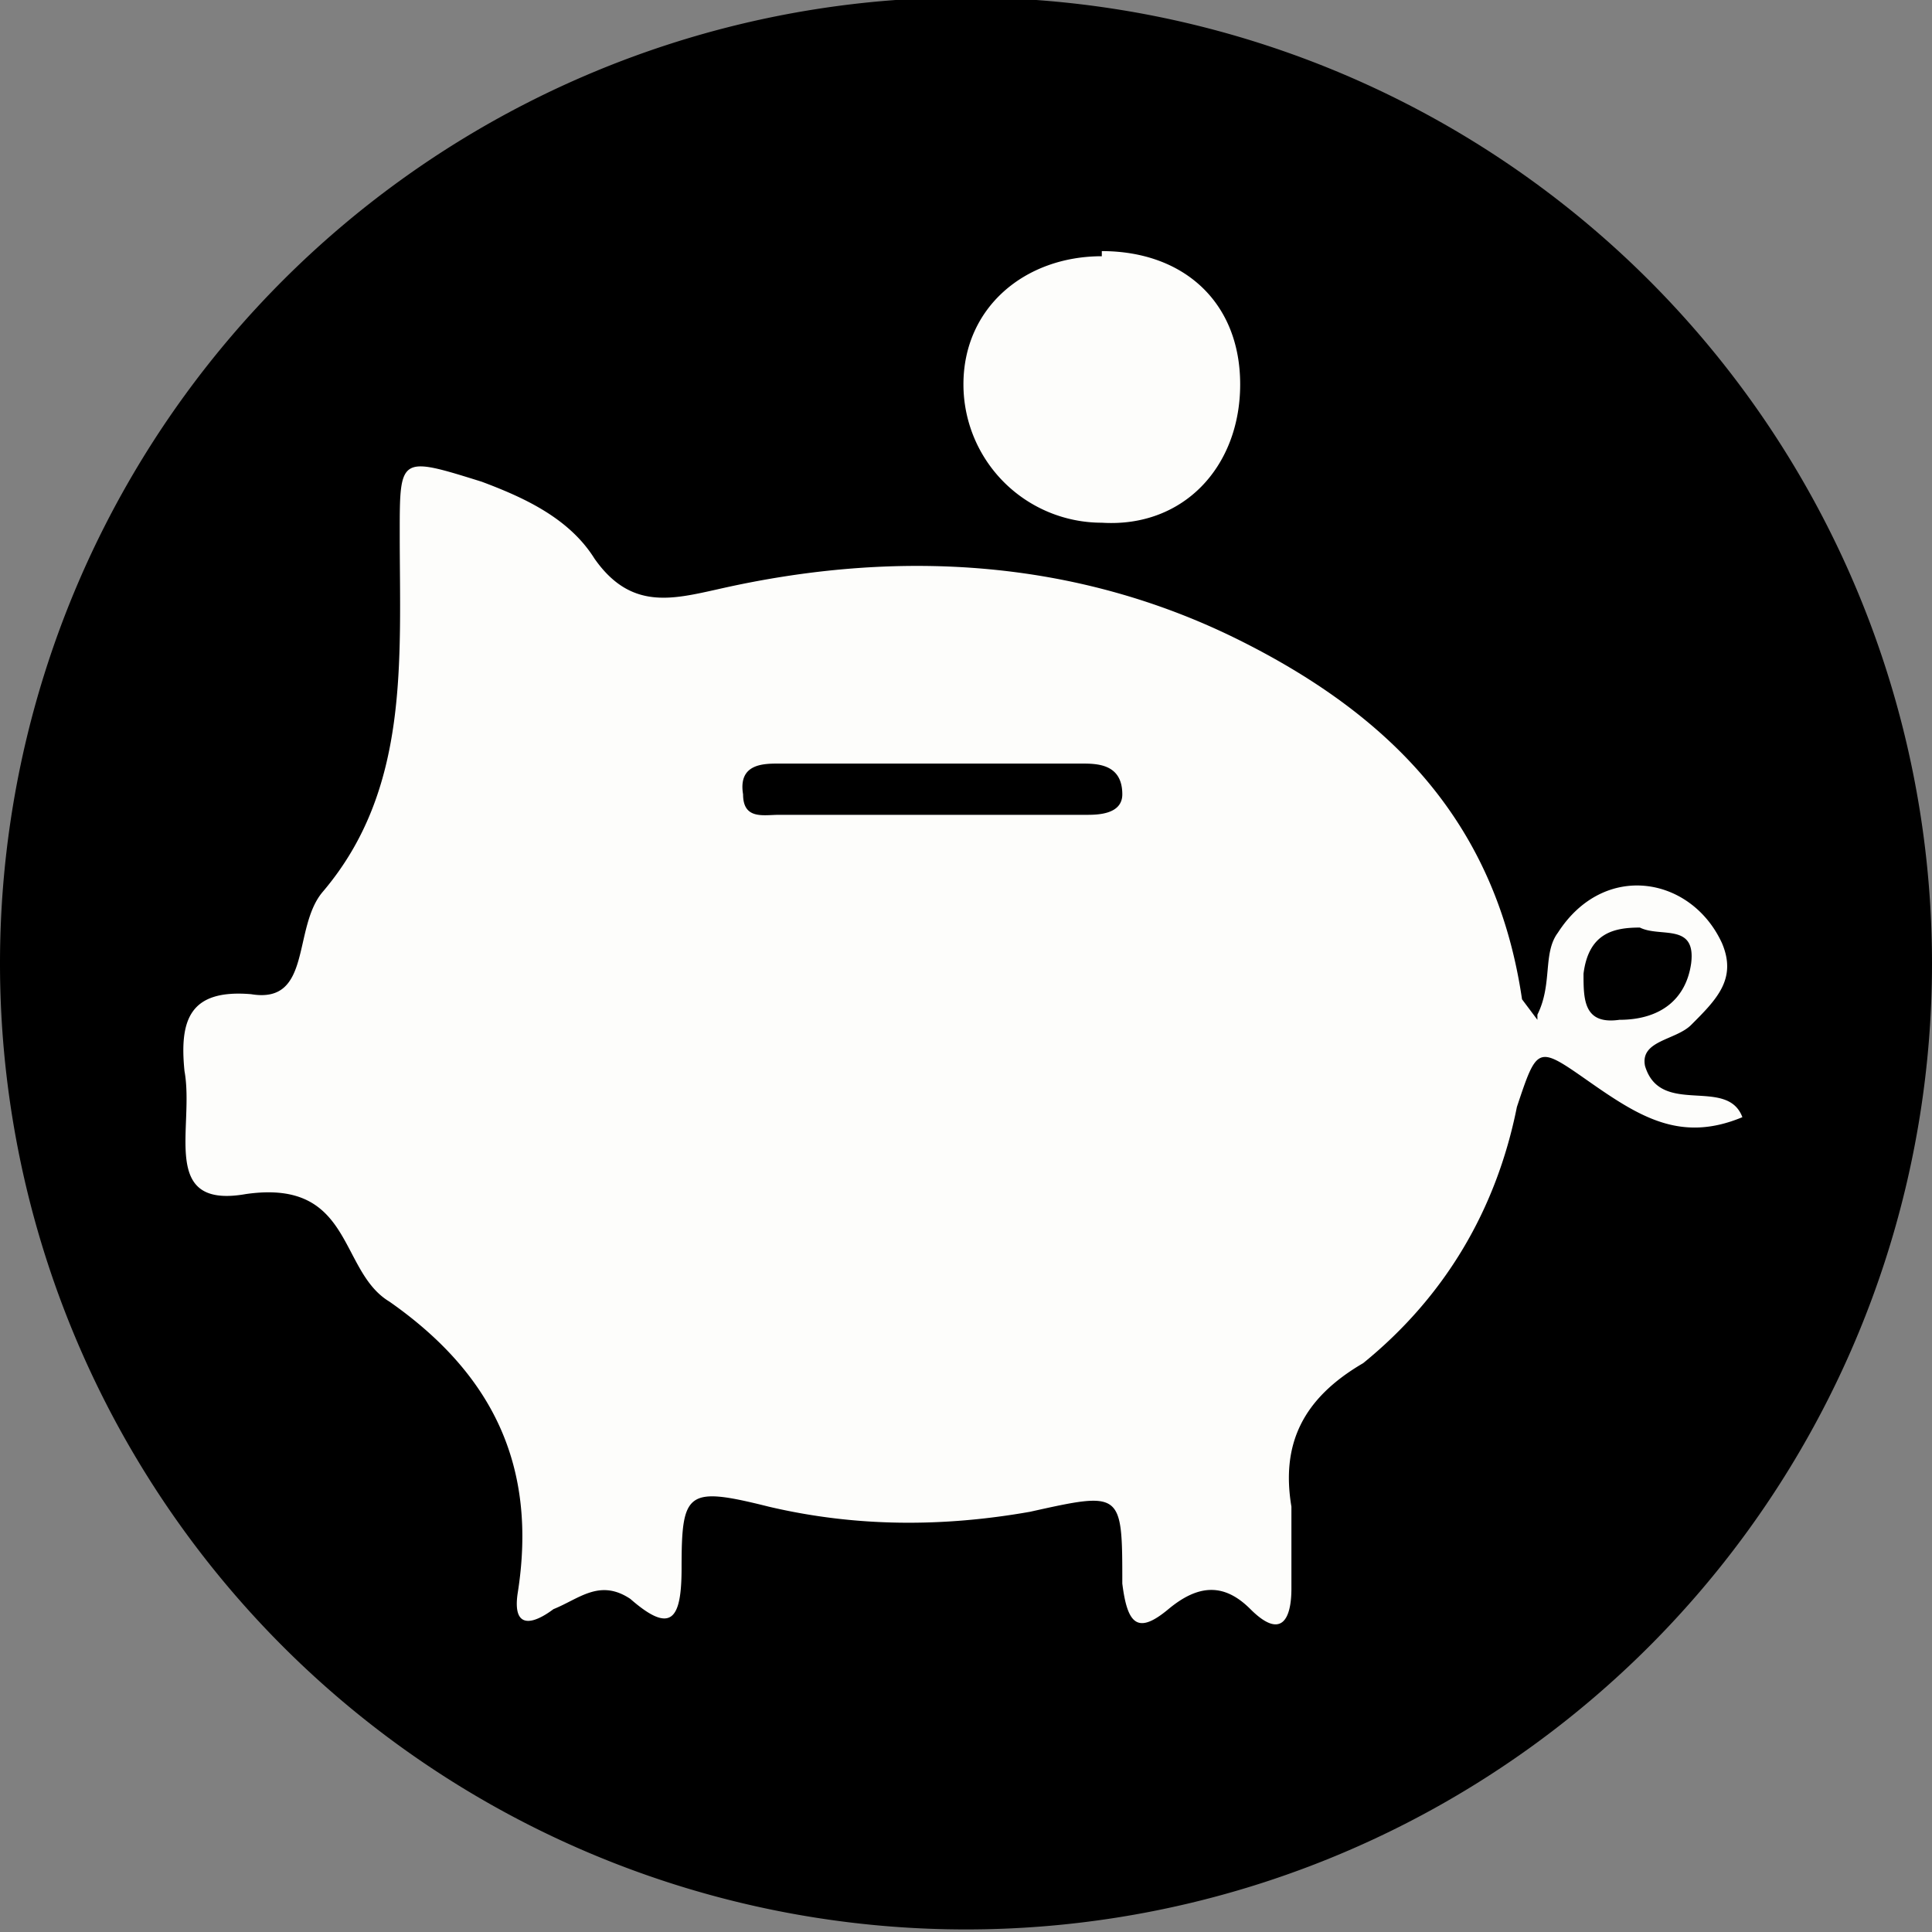 <svg xmlns="http://www.w3.org/2000/svg" xml:space="preserve" fill-rule="evenodd" clip-rule="evenodd" image-rendering="optimizeQuality" shape-rendering="geometricPrecision" text-rendering="geometricPrecision" viewBox="0 0 37.7 37.7">
  <rect x="0" y="0" width="37.7" height="37.7" fill="#808080" stroke="none"/>
  <path fill="currentColor" d="M37.7 18.8a18.8 18.8 0 1 1-37.7 0 18.8 18.8 0 0 1 37.7 0z"/>
  <path fill="#FDFDFB" d="M21.5 4.9c1.6 0 2.7 1 2.7 2.6s-1.1 2.8-2.7 2.7a2.7 2.7 0 0 1-2.7-2.7C18.8 6 20 5 21.5 5zM30 19.8c.3-.6.1-1.2.4-1.6.9-1.4 2.6-1.1 3.2.2.3.7-.1 1.1-.6 1.6-.3.3-1 .3-.9.8.3 1 1.6.2 1.9 1-1.2.5-2 0-3-.7s-1-.7-1.4.5c-.4 2-1.4 3.7-3 5-1.2.7-1.6 1.6-1.4 2.8V31c0 .6-.2 1-.8.4-.5-.5-1-.5-1.6 0-.6.5-.8.3-.9-.5 0-1.8 0-1.8-1.8-1.4-1.7.3-3.4.3-5.1-.1-1.6-.4-1.7-.3-1.7 1.2 0 1-.2 1.3-1 .6-.6-.4-1 0-1.5.2-.4.3-.8.4-.7-.3.4-2.5-.5-4.3-2.5-5.7-1-.6-.7-2.4-2.8-2.1-1.7.3-1-1.3-1.2-2.4-.1-1 .1-1.6 1.3-1.5 1.2.2.8-1.3 1.4-2 1.7-2 1.5-4.5 1.5-7 0-1.5 0-1.5 1.6-1 .8.3 1.7.7 2.2 1.5.7 1 1.5.8 2.4.6 3.5-.8 7-.6 10.2 1 3 1.5 5 3.6 5.5 7l.3.4zm-11.8-4.9h-3c-.3 0-.8 0-.7.6 0 .5.4.4.7.4h6c.2 0 .7 0 .7-.4 0-.6-.5-.6-.8-.6h-2.9zM32 18.1c-.5 0-1 .1-1.1.9 0 .5 0 1 .7.9.8 0 1.3-.4 1.4-1.1.1-.8-.6-.5-1-.7z"/>
</svg>
